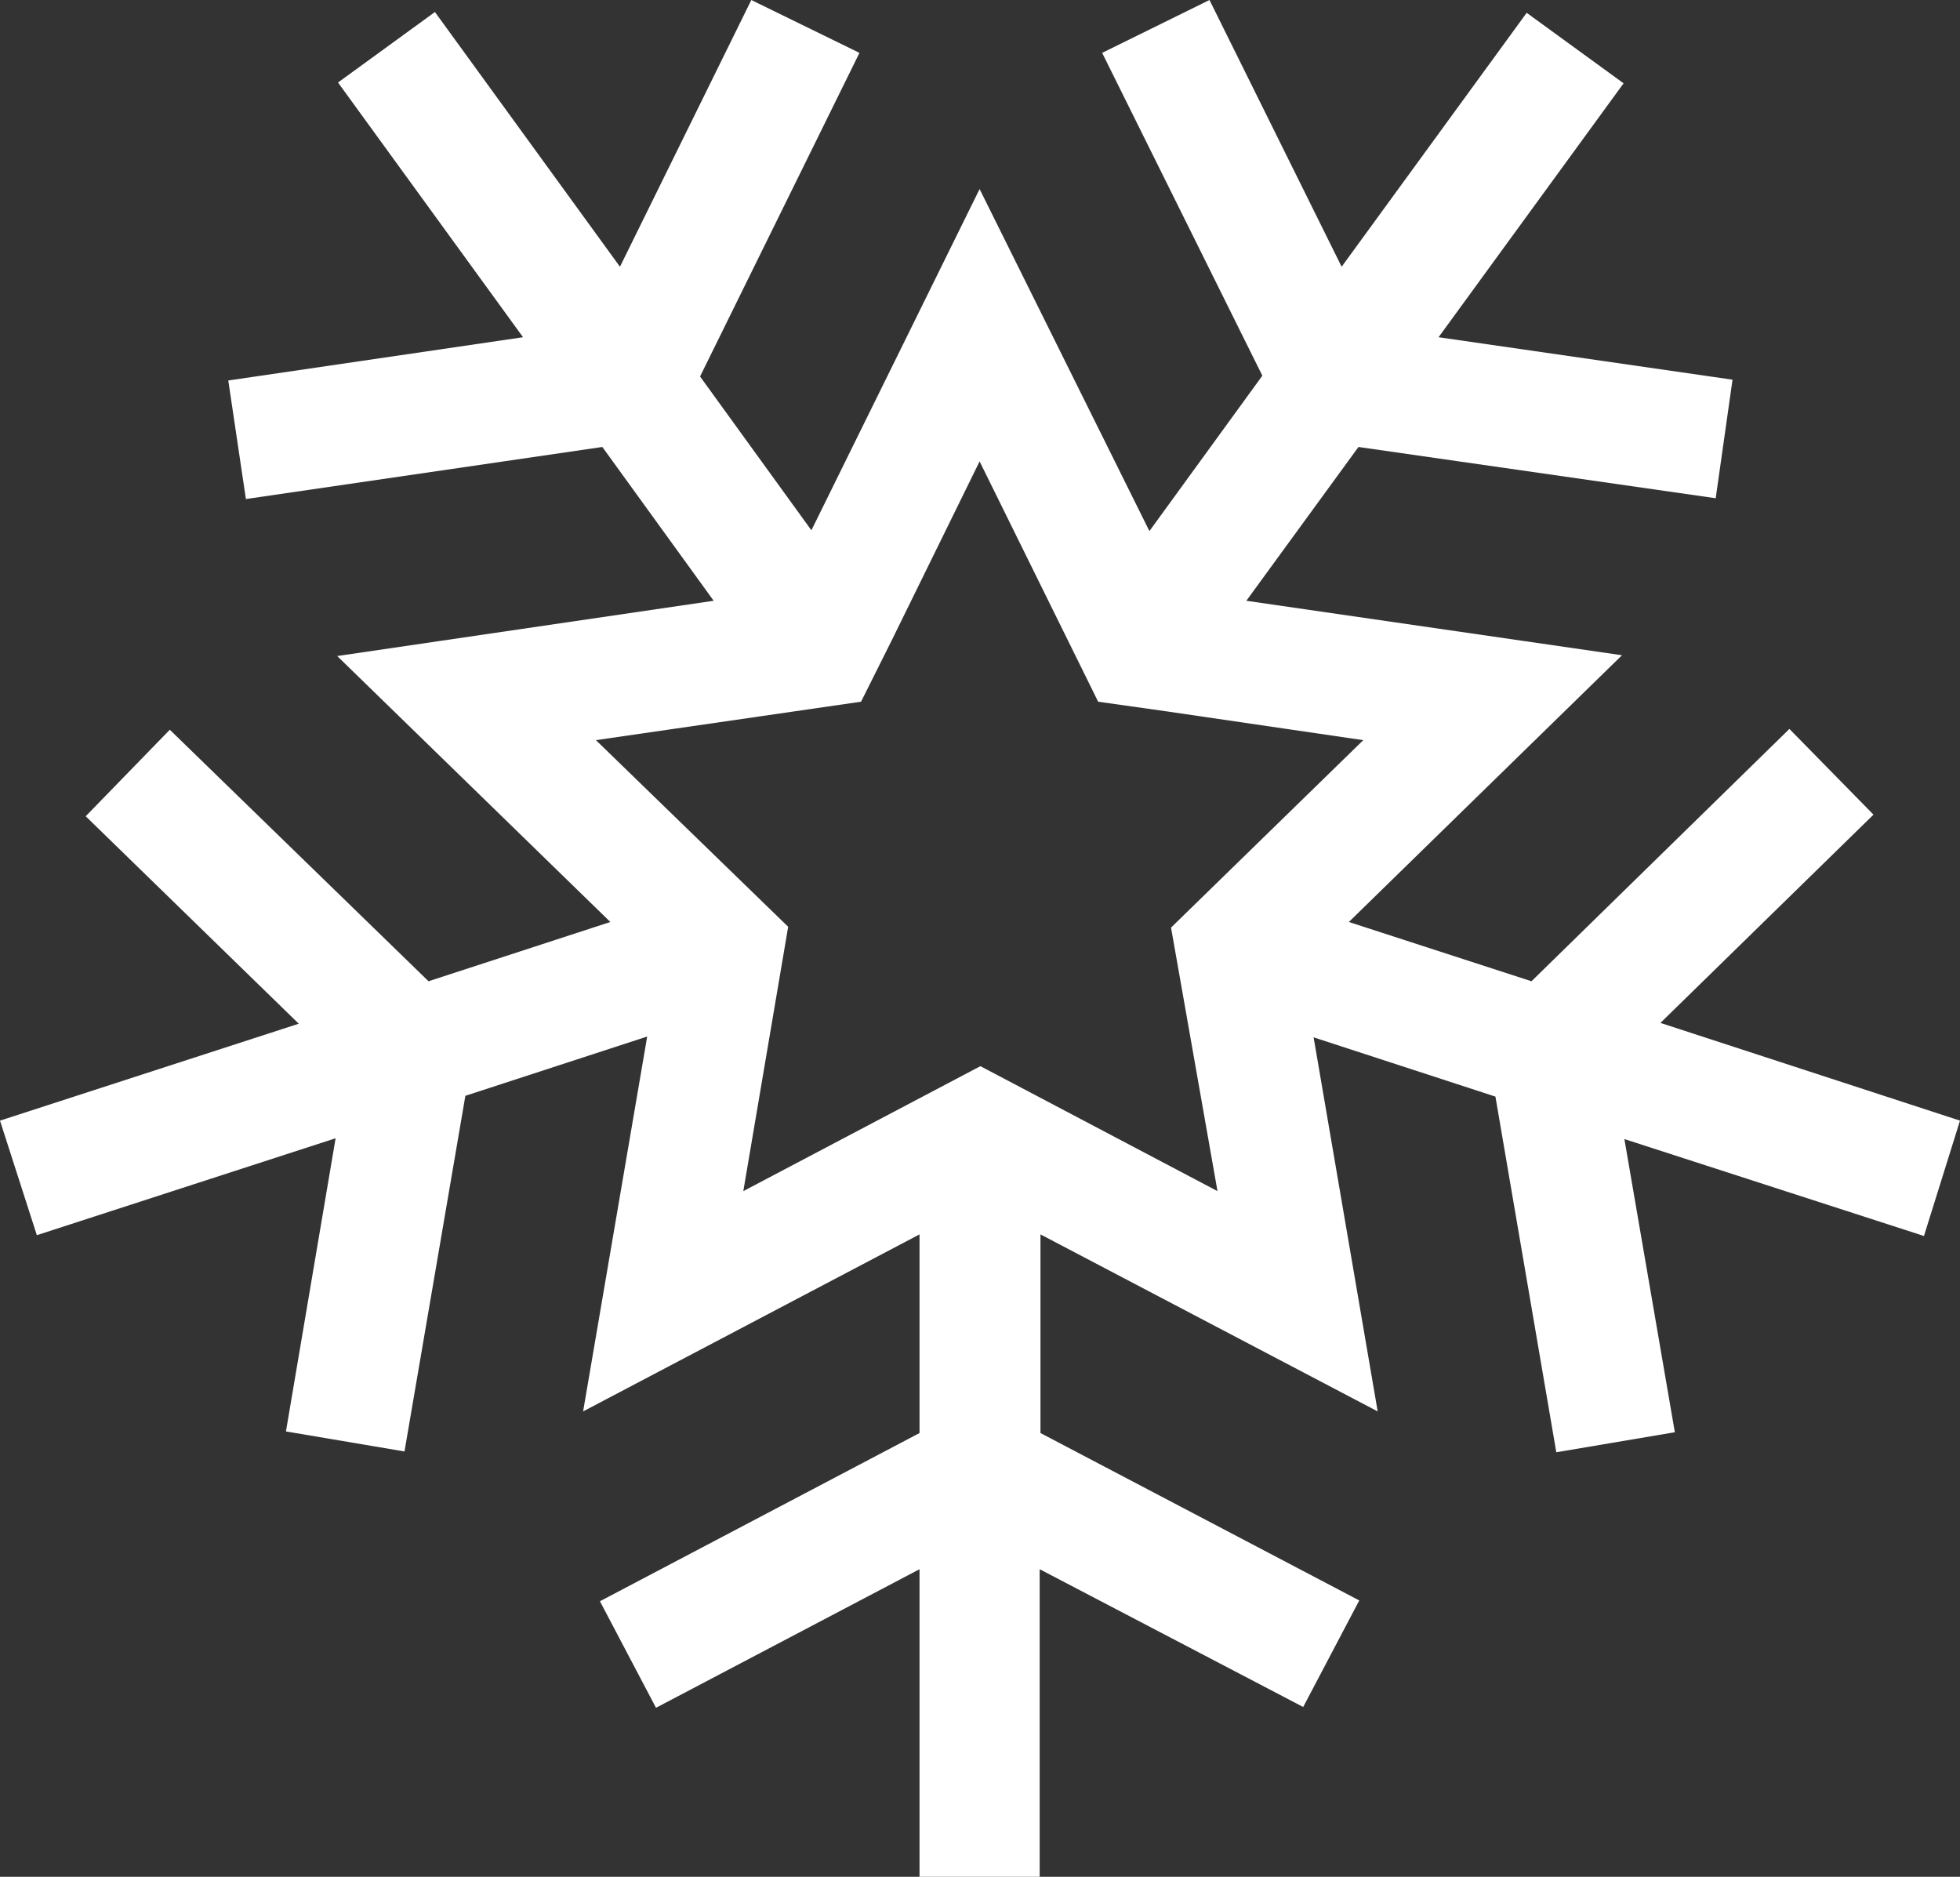 <?xml version="1.0" encoding="UTF-8" standalone="no"?>
<svg version="1.1" id="svg" x="0px" y="0px" viewBox="0 0 244.7 234.3" xml:space="preserve" width="244.7" height="234.3"
  xmlns:inkscape="http://www.inkscape.org/namespaces/inkscape"
  xmlns="http://www.w3.org/2000/svg"
  xmlns:svg="http://www.w3.org/2000/svg">
  <rect x="0" y="0" width="244.7" height="234.3" fill="#333333" stroke="none"/>
  <path id="path" fill="#ffffff" d="m 244.7,139.9 -37.4,-12.2 26.6,-26 -10.5,-10.7 -32.2,31.5 -22.8,-7.4 34.1,-33.3 -46.9,-6.8 14,-19.2 44.6,6.4 2.1,-14.8 L 179.6,42.1 202.7,10.4 190.6,1.6 167.5,33.3 151,0 137.6,6.6 157.6,46.9 143.5,66.3 122.3,23.6 101.3,66.2 87.4,47 107.3,6.6 93.8,0 77.4,33.3 54.3,1.5 42.2,10.3 65.3,42.1 28.5,47.5 30.7,62.3 75.2,55.8 89.1,75 l -47,6.9 34.1,33.2 -22.7,7.4 -32.3,-31.4 -10.5,10.8 26.6,25.9 -37.3,12.1 4.6,14.3 37.3,-12.1 -6.2,36.6 14.8,2.5 7.6,-44.4 22.7,-7.4 -8,46.8 42,-22.1 v 24.8 l -39.9,21 7,13.3 32.9,-17.3 v 38.4 h 15 v -38.4 l 32.9,17.2 7,-13.3 -39.8,-20.9 v -24.8 l 42.1,22.1 -8,-46.7 22.7,7.4 7.6,44.4 14.8,-2.5 -6.3,-36.6 37.4,12.1 z m -92.7,8.8 -29.6,-15.6 -29.6,15.6 5.6,-33 -24,-23.3 33.1,-4.8 3.8,-7.6 v 0 l 11,-22.4 14.8,30 8.5,1.2 v 0 l 24.6,3.6 -24,23.4 1.5,8.5 v 0 z" />
</svg>
